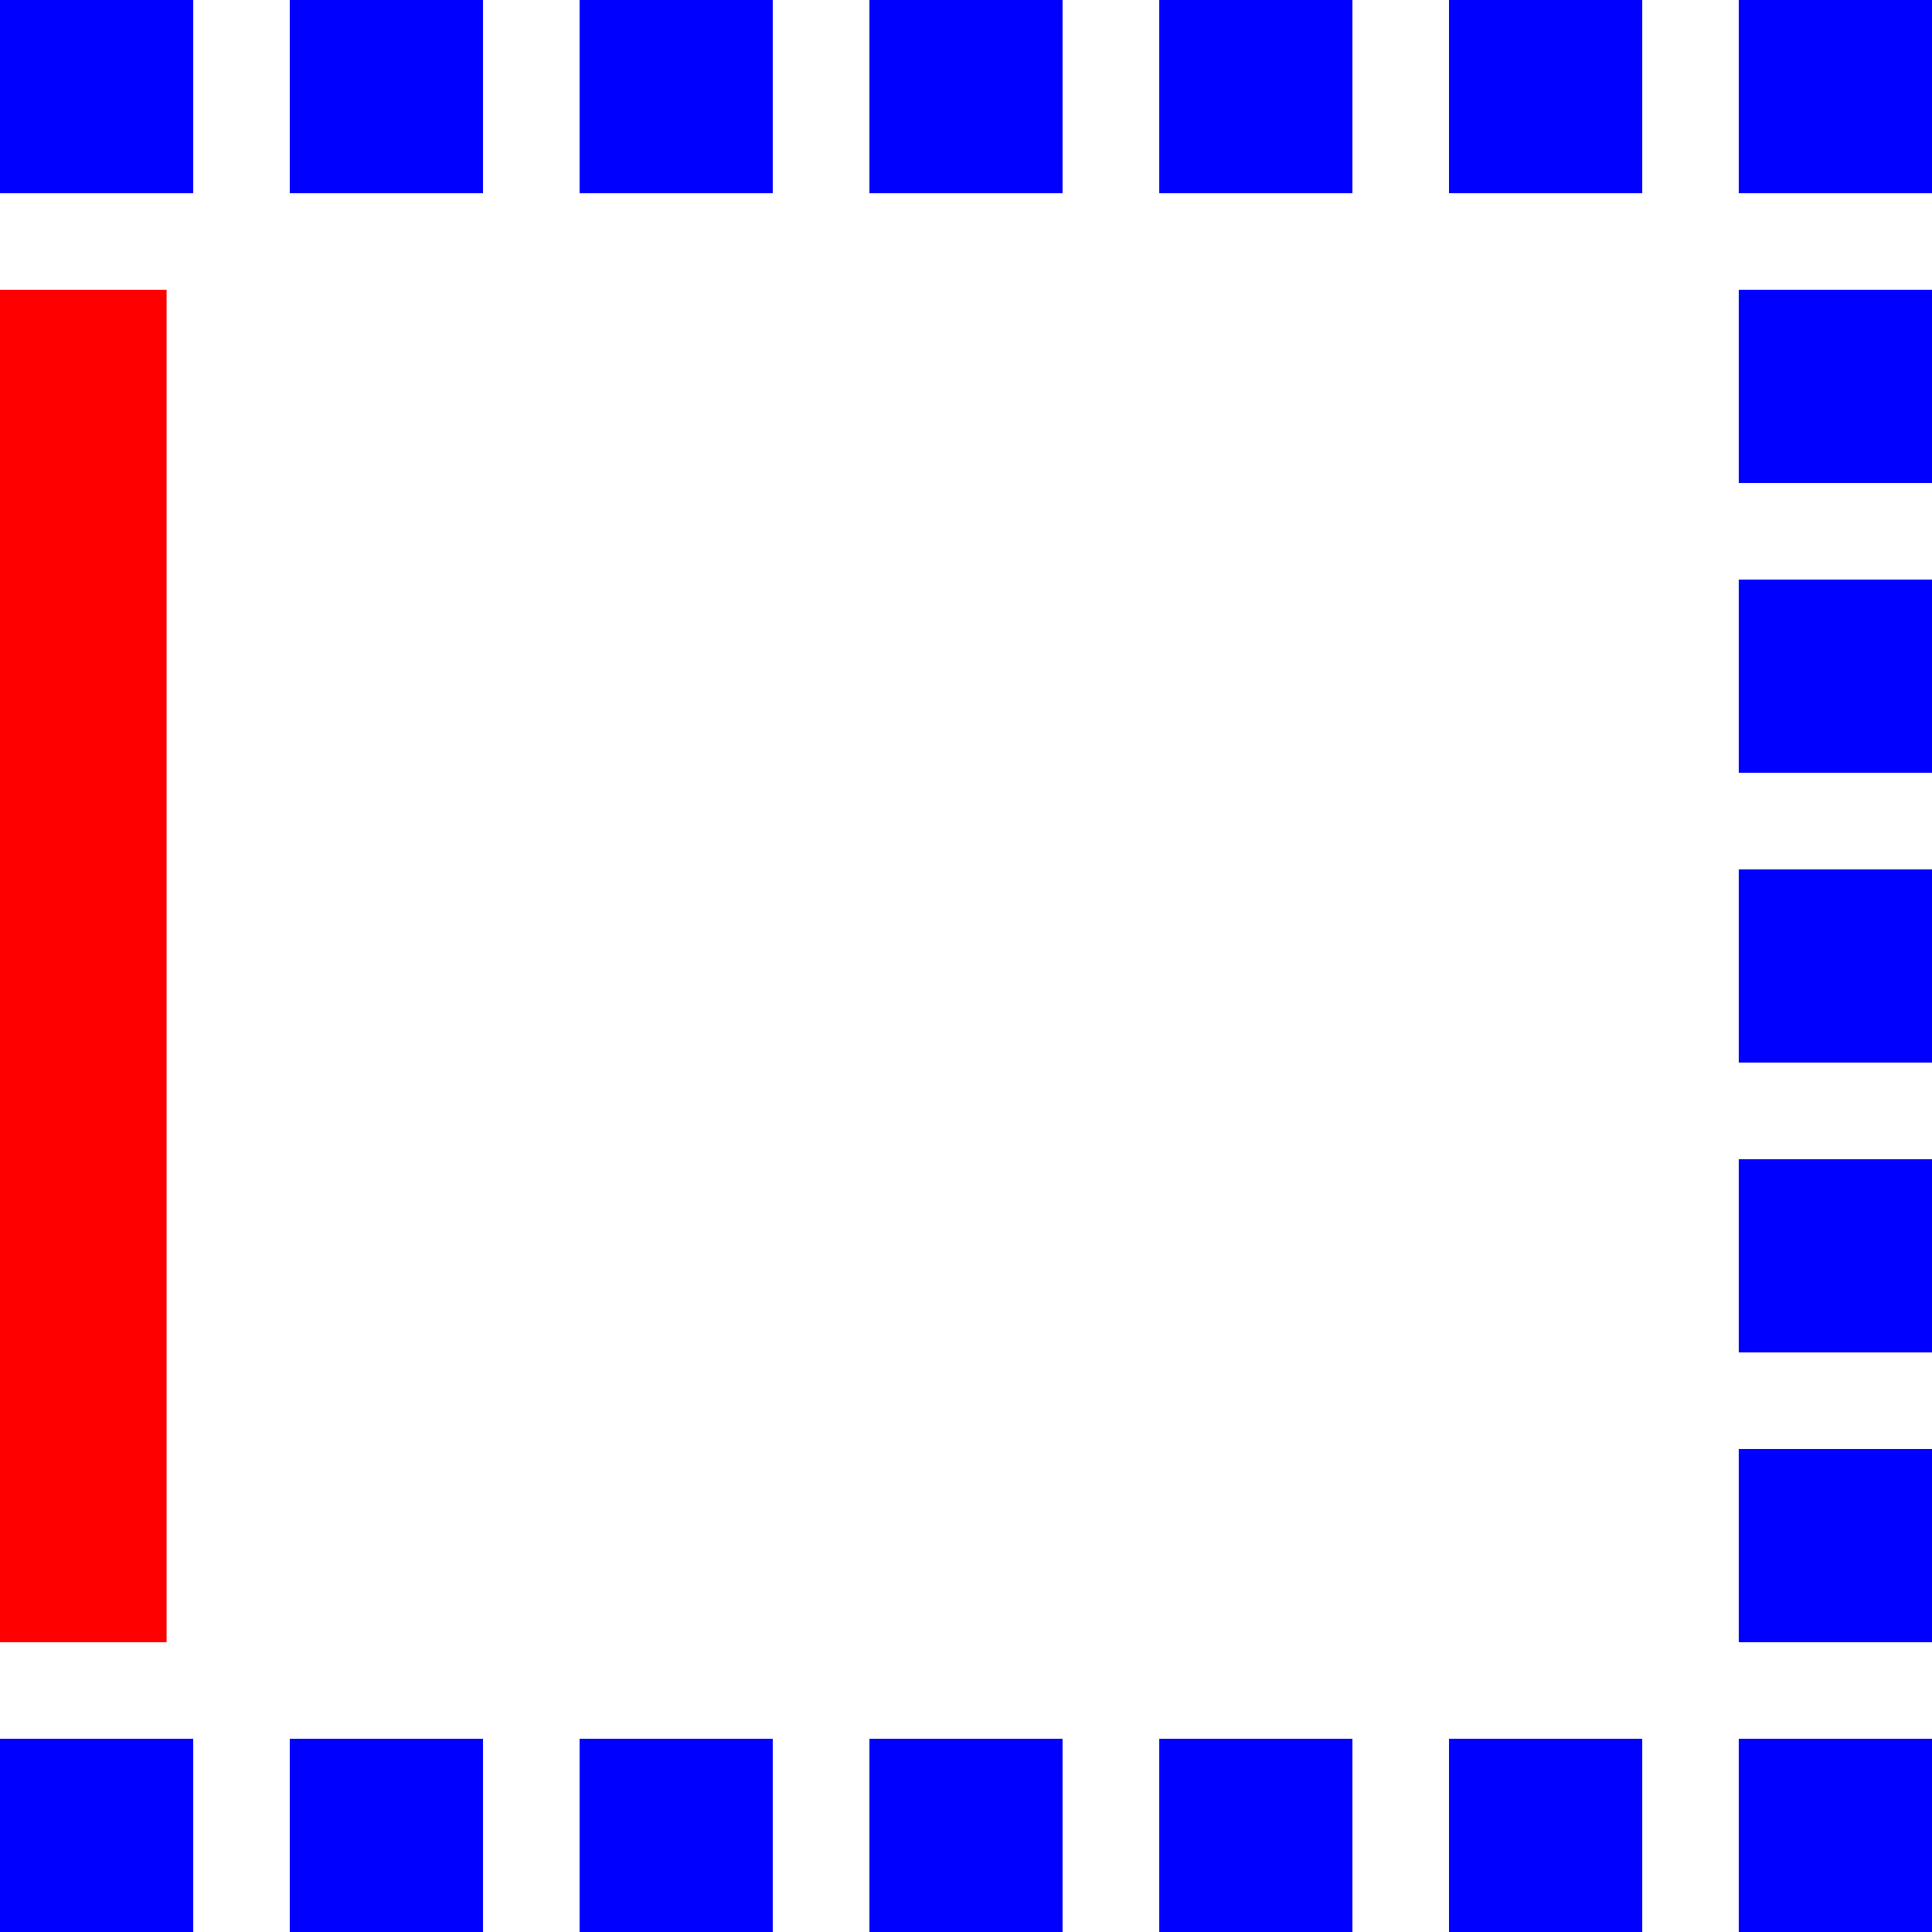 <?xml version="1.0" encoding="UTF-8" standalone="no"?>
<!DOCTYPE svg PUBLIC "-//W3C//DTD SVG 1.1//EN" "http://www.w3.org/Graphics/SVG/1.1/DTD/svg11.dtd">
<svg width="30px" height="30px" version="1.1" xmlns="http://www.w3.org/2000/svg" xmlns:xlink="http://www.w3.org/1999/xlink" xml:space="preserve" xmlns:serif="http://www.serif.com/" style="fill-rule:evenodd;clip-rule:evenodd;stroke-linejoin:round;stroke-miterlimit:2;">
    <g id="Image">
        <rect id="red" x="0" y="4.5" width="2.587" height="21" style="fill:rgb(255,0,0);"/>
        <path id="dots" d="M0,30L0,27L3,27L3,30L0,30ZM4.5,30L4.5,27L7.5,27L7.5,30L4.5,30ZM9,30L9,27L12,27L12,30L9,30ZM13.5,30L13.5,27L16.5,27L16.5,30L13.5,30ZM18,30L18,27L21,27L21,30L18,30ZM22.5,30L22.5,27L25.5,27L25.5,30L22.5,30ZM27,30L27,27L30,27L30,30L27,30ZM27,25.5L27,22.5L30,22.5L30,25.5L27,25.5ZM27,21L27,18L30,18L30,21L27,21ZM27,16.5L27,13.5L30,13.5L30,16.5L27,16.5ZM27,12L27,9L30,9L30,12L27,12ZM27,7.5L27,4.5L30,4.5L30,7.5L27,7.5ZM0,3L0,0L3,0L3,3L0,3ZM4.5,3L4.5,0L7.5,0L7.5,3L4.5,3ZM9,3L9,0L12,0L12,3L9,3ZM13.5,3L13.5,0L16.5,0L16.5,3L13.5,3ZM18,3L18,0L21,0L21,3L18,3ZM22.5,3L22.5,0L25.5,0L25.5,3L22.5,3ZM27,3L27,0L30,0L30,3L27,3Z" style="fill:rgb(0,0,255);fill-rule:nonzero;"/>
    </g>
</svg>

